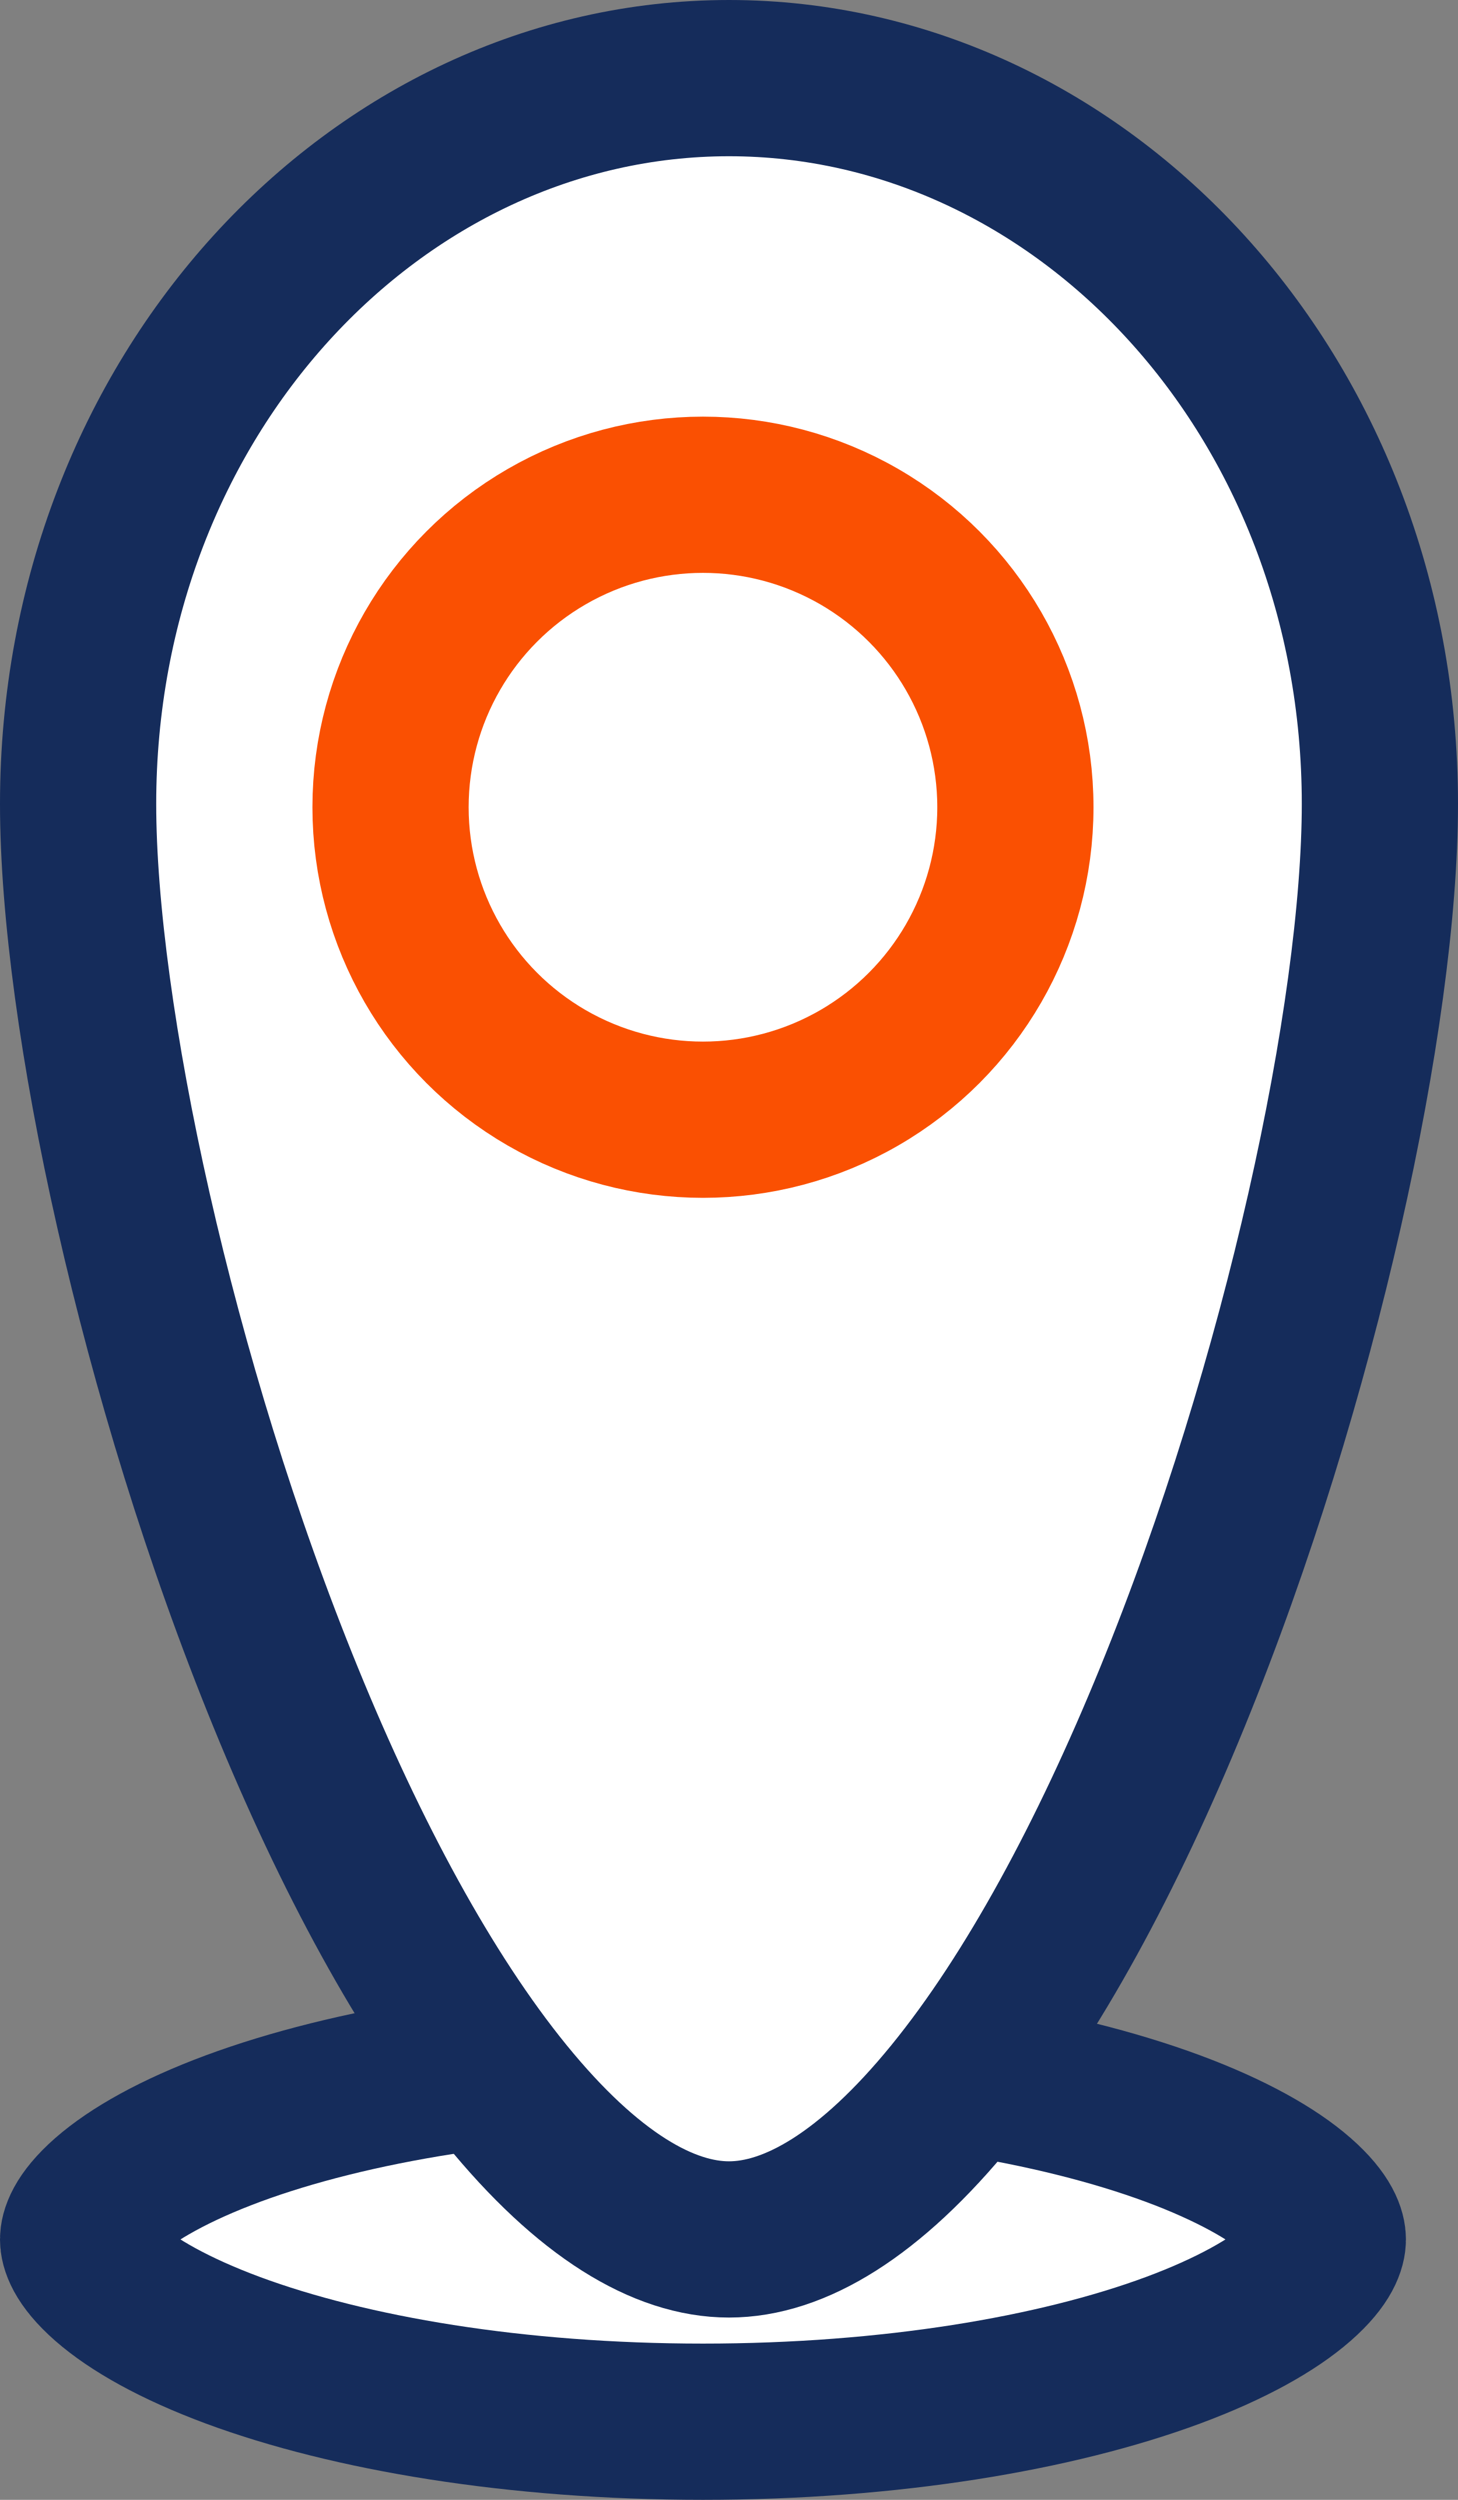 <svg width="28" height="48" viewBox="0 0 28 48" fill="none" xmlns="http://www.w3.org/2000/svg">
<rect x="0" y="0" width="28" height="48" fill="#808080" stroke="none"/>
<path d="M25.5 43C25.5 43.1 25.451 43.38 24.951 43.818C24.454 44.253 23.649 44.712 22.525 45.129C20.288 45.957 17.098 46.5 13.5 46.5C9.903 46.5 6.712 45.957 4.475 45.129C3.351 44.712 2.546 44.253 2.049 43.818C1.55 43.38 1.5 43.1 1.5 43C1.5 42.9 1.55 42.62 2.049 42.182C2.546 41.747 3.351 41.288 4.475 40.871C6.712 40.043 9.903 39.5 13.5 39.5C17.098 39.5 20.288 40.043 22.525 40.871C23.649 41.288 24.454 41.747 24.951 42.182C25.451 42.62 25.5 42.9 25.5 43Z" fill="white" stroke="#152C5B" stroke-width="3"/>
<path d="M26.5 15.436C26.5 19.449 24.995 26.518 22.511 32.597C21.273 35.628 19.831 38.312 18.286 40.211C16.705 42.154 15.248 43 14 43C12.752 43 11.295 42.154 9.714 40.211C8.169 38.312 6.727 35.628 5.489 32.597C3.005 26.518 1.5 19.449 1.5 15.436C1.5 7.598 7.231 1.5 14 1.5C20.769 1.5 26.5 7.598 26.5 15.436Z" fill="white" stroke="#152C5B" stroke-width="3"/>
<circle cx="13.5" cy="15.5" r="6" stroke="#FA5002" stroke-width="3"/>
</svg>
